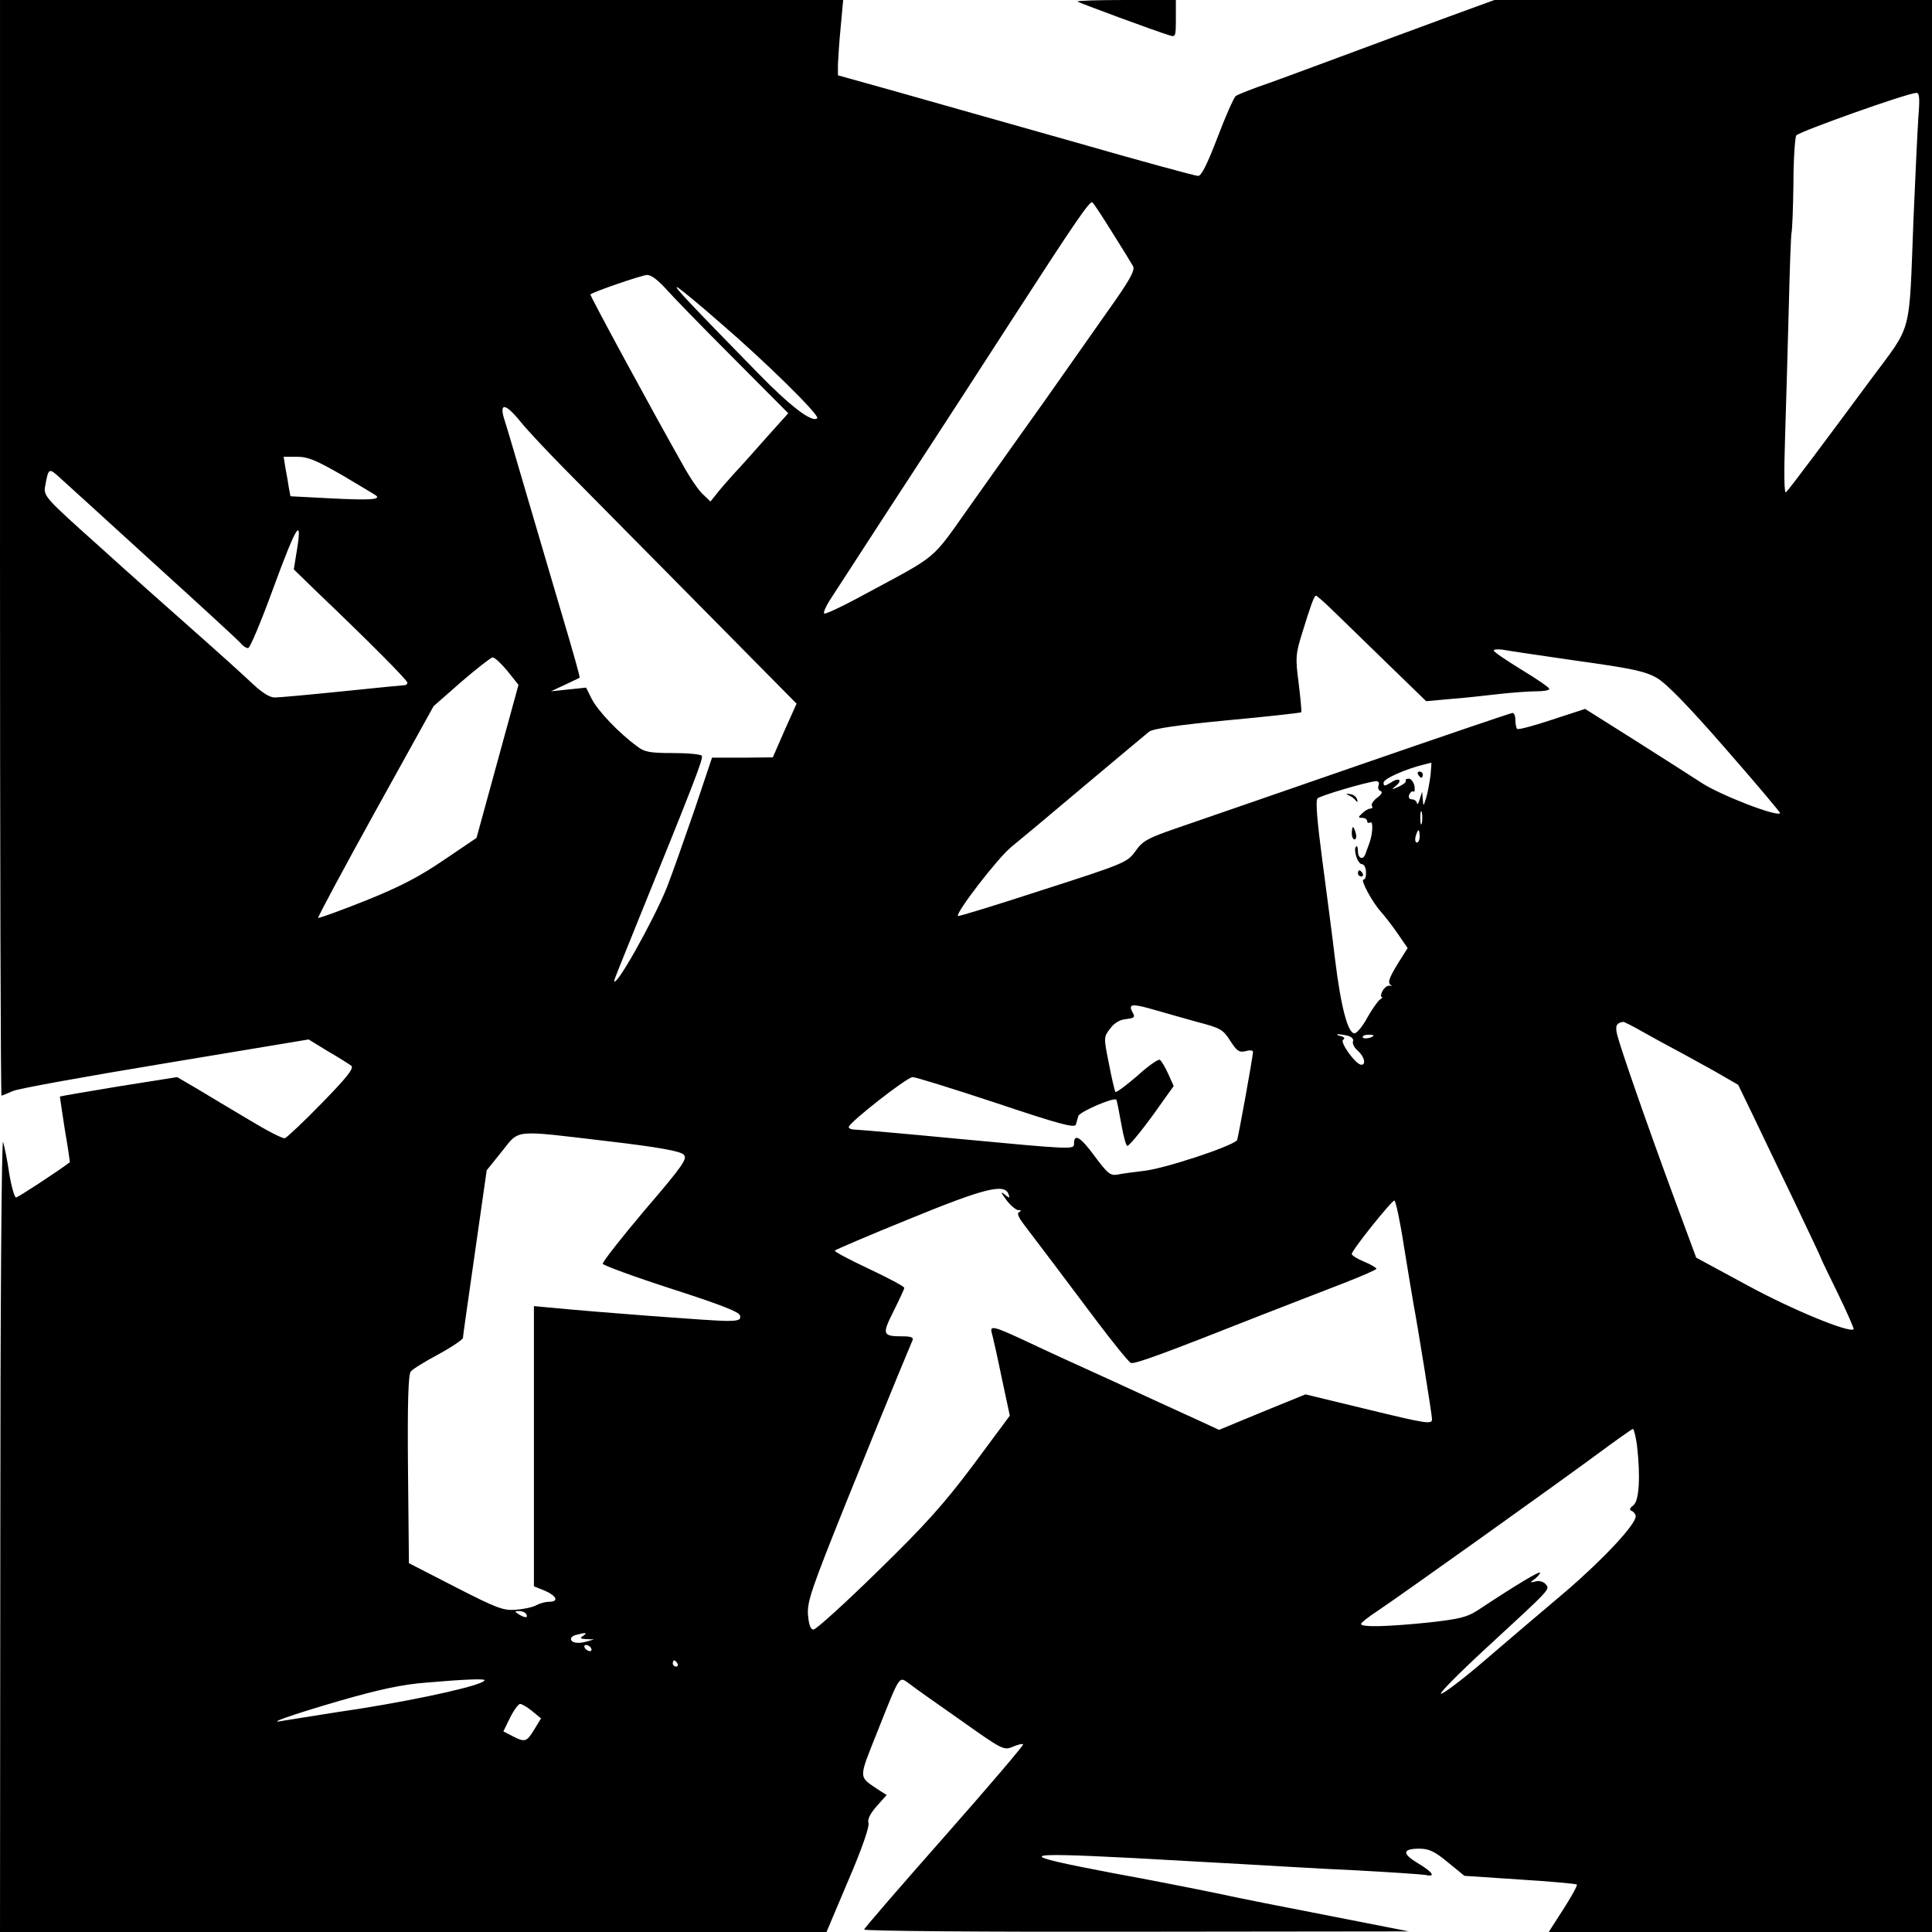 <?xml version="1.0" standalone="no"?>
<!DOCTYPE svg PUBLIC "-//W3C//DTD SVG 20010904//EN"
 "http://www.w3.org/TR/2001/REC-SVG-20010904/DTD/svg10.dtd">
<svg version="1.0" xmlns="http://www.w3.org/2000/svg"
 width="626pt" height="626pt" viewBox="0 0 626 626"
 preserveAspectRatio="xMidYMid meet">
<g transform="translate(0,626) scale(0.1,-0.1)"
fill="#000000" stroke="none">
<path d="M0 4485 c0 -976 2 -1775 5 -1775 2 0 19 7 37 15 18 8 241 48 495 90
l463 77 62 -38 c35 -20 69 -42 76 -47 10 -8 -13 -37 -95 -121 -59 -61 -114
-112 -120 -114 -7 -2 -59 25 -115 59 -57 34 -133 79 -169 101 l-65 38 -189
-30 c-104 -17 -190 -32 -191 -33 0 -1 7 -49 16 -107 10 -58 17 -105 16 -106
-38 -29 -168 -114 -174 -114 -5 0 -15 35 -22 77 -6 43 -16 89 -20 103 -5 14
-9 -557 -9 -1267 l-1 -1293 1339 0 1339 0 71 168 c44 102 69 175 65 185 -4 11
5 30 26 54 l33 37 -24 15 c-69 47 -69 32 -5 193 74 186 68 177 103 152 15 -12
90 -65 166 -118 134 -95 139 -98 168 -86 16 7 32 11 34 8 3 -2 -112 -137 -255
-299 -143 -162 -260 -297 -260 -301 0 -5 397 -8 883 -7 l882 1 -255 50 c-140
27 -307 60 -370 74 -63 13 -214 43 -335 65 -320 61 -311 68 60 49 110 -6 272
-15 360 -20 88 -5 252 -15 365 -20 113 -6 215 -13 228 -15 35 -8 26 8 -24 38
-52 31 -50 47 5 47 31 0 50 -9 92 -44 l54 -44 180 -12 c99 -6 182 -14 184 -16
4 -3 -25 -53 -73 -126 l-18 -28 621 0 621 0 0 3130 0 3130 -709 0 -709 0 -148
-54 c-82 -30 -241 -89 -354 -131 -113 -42 -232 -86 -265 -97 -33 -12 -65 -25
-71 -29 -6 -5 -33 -65 -59 -134 -33 -86 -52 -125 -63 -125 -9 0 -189 49 -401
110 -212 60 -471 133 -576 163 l-190 53 0 35 c1 19 4 73 9 122 l8 87 -1366 0
-1366 0 0 -1775z m6216 1398 c-3 -43 -10 -193 -16 -333 -15 -384 -2 -336 -137
-518 -145 -196 -263 -354 -276 -367 -6 -6 -7 59 -3 180 3 105 9 294 12 420 3
127 7 236 9 242 2 7 5 77 6 156 0 79 5 150 9 158 8 12 356 136 389 138 10 1
12 -15 7 -76z m-2611 -378 c31 -49 61 -98 66 -107 8 -14 -11 -47 -88 -155 -53
-76 -143 -203 -199 -283 -57 -80 -161 -226 -231 -325 -144 -202 -99 -164 -376
-314 -54 -29 -102 -51 -106 -49 -5 2 6 26 24 53 18 28 101 156 185 285 84 129
192 294 239 367 47 73 116 179 152 235 216 334 261 400 269 392 5 -5 34 -49
65 -99z m-1451 -177 c21 -24 119 -125 219 -225 l181 -182 -70 -78 c-38 -43
-85 -96 -106 -118 -20 -22 -45 -51 -56 -65 l-20 -25 -24 23 c-14 12 -43 55
-65 95 -97 171 -303 551 -300 553 8 8 165 62 183 63 13 1 35 -16 58 -41z m183
-117 c141 -121 320 -297 311 -306 -16 -16 -88 39 -193 147 -220 225 -270 278
-262 278 4 0 69 -53 144 -119z m-650 -318 c21 -26 83 -92 138 -148 55 -56 248
-251 428 -433 l328 -332 -39 -87 -38 -87 -99 -1 -98 0 -57 -170 c-32 -93 -72
-206 -89 -250 -45 -111 -171 -335 -171 -302 0 2 32 82 71 178 181 446 219 542
213 550 -3 5 -45 9 -93 9 -75 0 -93 3 -117 22 -59 43 -126 114 -146 152 l-19
38 -57 -6 -57 -6 45 21 c24 11 46 22 48 23 2 2 -22 86 -52 187 -30 101 -82
279 -116 394 -34 116 -67 229 -75 253 -19 59 2 57 52 -5z m-576 -174 c57 -34
106 -63 108 -65 15 -13 -24 -15 -143 -9 l-135 7 -5 27 c-2 14 -7 43 -11 64
l-6 37 44 0 c35 0 63 -12 148 -61z m-616 -281 c149 -135 276 -252 284 -261 7
-10 19 -17 25 -17 6 0 42 86 80 190 78 213 98 244 76 115 l-8 -50 71 -69 c174
-166 297 -290 297 -298 0 -4 -4 -8 -8 -8 -4 0 -95 -9 -202 -20 -107 -11 -206
-20 -220 -20 -16 0 -41 16 -70 43 -25 24 -108 99 -185 167 -77 68 -220 195
-317 283 -170 152 -177 160 -172 190 11 61 12 62 47 30 18 -16 154 -140 302
-275z m3812 -145 c22 -21 101 -98 176 -171 l138 -134 77 7 c42 3 113 11 157
16 44 5 99 9 122 9 24 0 43 3 43 8 0 4 -40 32 -90 62 -49 30 -90 58 -90 62 0
4 12 5 28 3 15 -3 123 -19 241 -36 180 -25 222 -34 260 -56 31 -18 103 -92
224 -231 98 -112 177 -206 175 -207 -12 -12 -194 59 -254 98 -38 25 -139 89
-224 143 l-154 97 -107 -35 c-60 -20 -110 -33 -113 -30 -3 3 -6 16 -6 29 0 13
-4 23 -9 23 -5 0 -231 -77 -503 -171 -271 -94 -538 -186 -593 -205 -87 -30
-104 -40 -126 -72 -26 -36 -34 -40 -299 -125 -150 -49 -274 -87 -276 -85 -9 9
129 188 172 223 27 22 135 112 239 200 105 88 198 166 208 174 12 10 96 22
253 37 130 12 237 24 240 26 2 2 -2 44 -8 93 -11 83 -10 96 11 163 27 88 39
122 45 122 2 0 22 -17 43 -37z m-2663 -207 l36 -45 -68 -248 -68 -248 -105
-71 c-79 -54 -142 -87 -254 -132 -83 -33 -152 -58 -154 -56 -2 2 81 157 185
345 l189 341 90 79 c50 43 95 78 101 79 7 0 28 -20 48 -44z m2991 -339 c-3
-23 -9 -56 -14 -72 -9 -29 -9 -29 -11 -5 l-2 25 -8 -25 c-4 -14 -8 -19 -9 -12
-1 6 -8 12 -16 12 -9 0 -12 6 -9 15 4 8 9 13 14 10 4 -2 5 6 3 19 -3 12 -11
23 -18 23 -8 0 -12 -3 -10 -7 2 -4 -8 -12 -23 -19 -23 -10 -25 -10 -10 2 25
20 10 29 -16 11 -20 -12 -23 -12 -23 0 0 13 73 45 132 59 11 3 21 5 22 6 2 0
0 -18 -2 -42z m-168 -31 c-3 -8 -1 -17 6 -19 8 -3 4 -11 -11 -22 -12 -9 -20
-21 -17 -26 4 -5 1 -9 -5 -9 -6 0 -18 -7 -26 -15 -14 -13 -14 -15 0 -15 9 0
16 -5 16 -11 0 -5 4 -7 10 -4 10 6 8 -37 -3 -67 -4 -10 -9 -25 -12 -33 -7 -23
-25 -18 -25 7 0 12 -3 19 -6 15 -10 -10 5 -57 19 -57 6 0 13 -11 13 -25 1 -14
-2 -25 -8 -25 -11 0 28 -73 57 -105 11 -12 35 -43 53 -69 l33 -48 -31 -49
c-31 -51 -35 -64 -22 -72 4 -2 1 -2 -5 -1 -7 2 -17 -6 -23 -16 -6 -11 -7 -20
-3 -20 4 0 2 -4 -6 -9 -7 -5 -25 -31 -40 -57 -14 -27 -33 -50 -41 -52 -22 -4
-45 84 -64 238 -8 69 -27 212 -41 319 -17 128 -23 197 -16 204 9 9 158 53 190
56 7 0 11 -5 8 -13z m140 -123 c-3 -10 -5 -2 -5 17 0 19 2 27 5 18 2 -10 2
-26 0 -35z m-7 -43 c0 -11 -4 -20 -9 -20 -5 0 -7 9 -4 20 3 11 7 20 9 20 2 0
4 -9 4 -20z m-722 -601 c77 -20 85 -25 108 -61 21 -33 29 -39 50 -34 13 4 24
3 24 -2 0 -14 -49 -285 -52 -287 -23 -22 -240 -93 -303 -99 -33 -4 -71 -9 -85
-12 -22 -4 -32 4 -74 61 -45 61 -66 74 -66 39 0 -19 -3 -19 -375 16 -176 17
-328 30 -337 30 -10 0 -18 4 -18 8 0 14 189 162 207 162 10 0 132 -38 271 -84
200 -67 254 -82 258 -70 2 8 6 20 8 28 5 14 114 61 123 53 2 -3 9 -38 16 -78
7 -41 16 -73 20 -72 9 3 60 66 112 141 l38 53 -18 40 c-10 22 -22 42 -27 45
-5 3 -38 -20 -73 -52 -36 -31 -68 -55 -71 -52 -2 3 -12 44 -21 92 -17 84 -17
86 4 113 13 18 31 29 52 31 26 3 30 6 21 21 -15 28 -4 30 63 11 34 -10 99 -28
145 -41z m1446 -33 c34 -19 81 -45 106 -58 25 -13 80 -44 124 -68 l78 -45 46
-95 c25 -52 85 -178 134 -279 48 -101 88 -185 88 -187 0 -2 25 -54 55 -115 30
-62 53 -114 51 -116 -13 -13 -196 62 -340 140 l-170 92 -74 200 c-88 239 -171
478 -182 522 -7 29 -3 38 19 42 2 1 32 -14 65 -33z m-957 -12 c12 -3 20 -11
17 -18 -3 -7 4 -21 16 -31 21 -19 27 -45 11 -45 -18 0 -71 74 -59 81 7 4 4 9
-8 12 -10 2 -14 5 -9 6 6 0 20 -2 32 -5z m83 1 c0 -7 -30 -13 -34 -7 -3 4 4 9
15 9 10 1 19 0 19 -2z m-2478 -343 c162 -19 232 -32 243 -43 13 -13 1 -32
-125 -179 -77 -91 -138 -169 -137 -175 2 -5 102 -42 223 -81 161 -52 220 -75
222 -87 3 -14 -5 -17 -46 -17 -40 0 -404 27 -579 44 l-43 4 0 -454 0 -454 35
-14 c39 -17 47 -36 14 -36 -11 0 -30 -5 -41 -11 -12 -7 -42 -13 -67 -15 -41
-3 -63 6 -196 74 l-150 77 -3 304 c-2 215 1 308 9 317 6 8 47 33 90 56 44 24
79 48 79 53 0 6 18 130 39 277 l38 266 49 61 c59 73 32 70 346 33z m1296 -172
c5 -13 3 -13 -13 0 -14 11 -12 6 5 -17 13 -18 31 -33 39 -34 10 0 12 -2 4 -6
-9 -3 -4 -16 15 -41 61 -80 131 -173 230 -305 57 -76 110 -141 116 -143 12 -5
102 28 426 156 85 33 203 79 263 102 59 23 107 44 107 47 0 3 -18 14 -40 23
-22 9 -40 20 -40 25 0 12 129 173 138 173 4 0 18 -64 30 -142 13 -79 27 -165
32 -193 14 -74 60 -360 60 -373 0 -18 -14 -16 -220 34 l-190 46 -140 -57 -140
-58 -78 36 c-42 19 -162 74 -266 122 -104 47 -226 103 -270 124 -113 53 -129
58 -123 34 3 -10 18 -75 32 -144 l27 -126 -118 -159 c-96 -128 -156 -195 -311
-346 -106 -104 -199 -188 -207 -188 -10 0 -15 15 -18 48 -3 42 11 83 123 362
70 173 146 360 169 415 23 55 44 106 47 113 4 8 -6 12 -30 12 -68 0 -70 5 -32
81 19 38 35 72 35 76 0 5 -52 32 -115 62 -64 30 -113 56 -110 59 3 3 112 50
243 103 242 99 308 116 320 79z m2036 -812 c12 -103 7 -180 -11 -195 -13 -10
-15 -16 -5 -19 6 -3 12 -11 12 -17 0 -27 -105 -139 -226 -243 -71 -60 -189
-160 -262 -223 -72 -62 -137 -111 -143 -109 -6 2 63 71 152 153 206 190 202
185 187 202 -6 8 -21 12 -32 9 -19 -5 -20 -4 -3 8 9 7 17 16 17 20 0 7 -74
-37 -201 -121 -35 -23 -60 -29 -158 -40 -135 -14 -221 -16 -221 -5 0 4 24 23
53 42 75 50 582 412 712 508 61 45 113 82 116 82 3 0 9 -24 13 -52z m-3599
-548 c8 -13 -5 -13 -25 0 -13 8 -13 10 2 10 9 0 20 -4 23 -10z m185 -70 c-12
-8 -10 -10 10 -11 l25 -1 -25 -7 c-27 -8 -50 -4 -50 9 0 5 8 11 18 13 30 8 37
7 22 -3z m25 -40 c3 -5 2 -10 -4 -10 -5 0 -13 5 -16 10 -3 6 -2 10 4 10 5 0
13 -4 16 -10z m280 -50 c3 -5 1 -10 -4 -10 -6 0 -11 5 -11 10 0 6 2 10 4 10 3
0 8 -4 11 -10z m-625 -54 c0 -15 -196 -59 -395 -91 -126 -19 -241 -38 -255
-40 -65 -13 19 17 180 64 129 37 203 53 280 59 127 11 190 13 190 8z m154
-100 l29 -24 -22 -36 c-25 -41 -30 -42 -71 -21 l-29 15 22 45 c12 24 27 44 32
44 6 0 23 -10 39 -23z"/>
<path d="M4595 3750 c3 -5 8 -10 11 -10 2 0 4 5 4 10 0 6 -5 10 -11 10 -5 0
-7 -4 -4 -10z"/>
<path d="M4370 3683 c8 -3 19 -11 23 -17 6 -7 7 -6 4 4 -2 8 -12 16 -23 17
-13 2 -15 1 -4 -4z"/>
<path d="M4380 3560 c0 -11 4 -20 9 -20 5 0 7 9 4 20 -3 11 -7 20 -9 20 -2 0
-4 -9 -4 -20z"/>
<path d="M4400 3430 c0 -5 5 -10 11 -10 5 0 7 5 4 10 -3 6 -8 10 -11 10 -2 0
-4 -4 -4 -10z"/>
<path d="M3491 6255 c5 -4 253 -96 297 -109 21 -7 22 -5 22 53 l0 61 -162 0
c-89 0 -159 -2 -157 -5z"/>
</g>
</svg>
